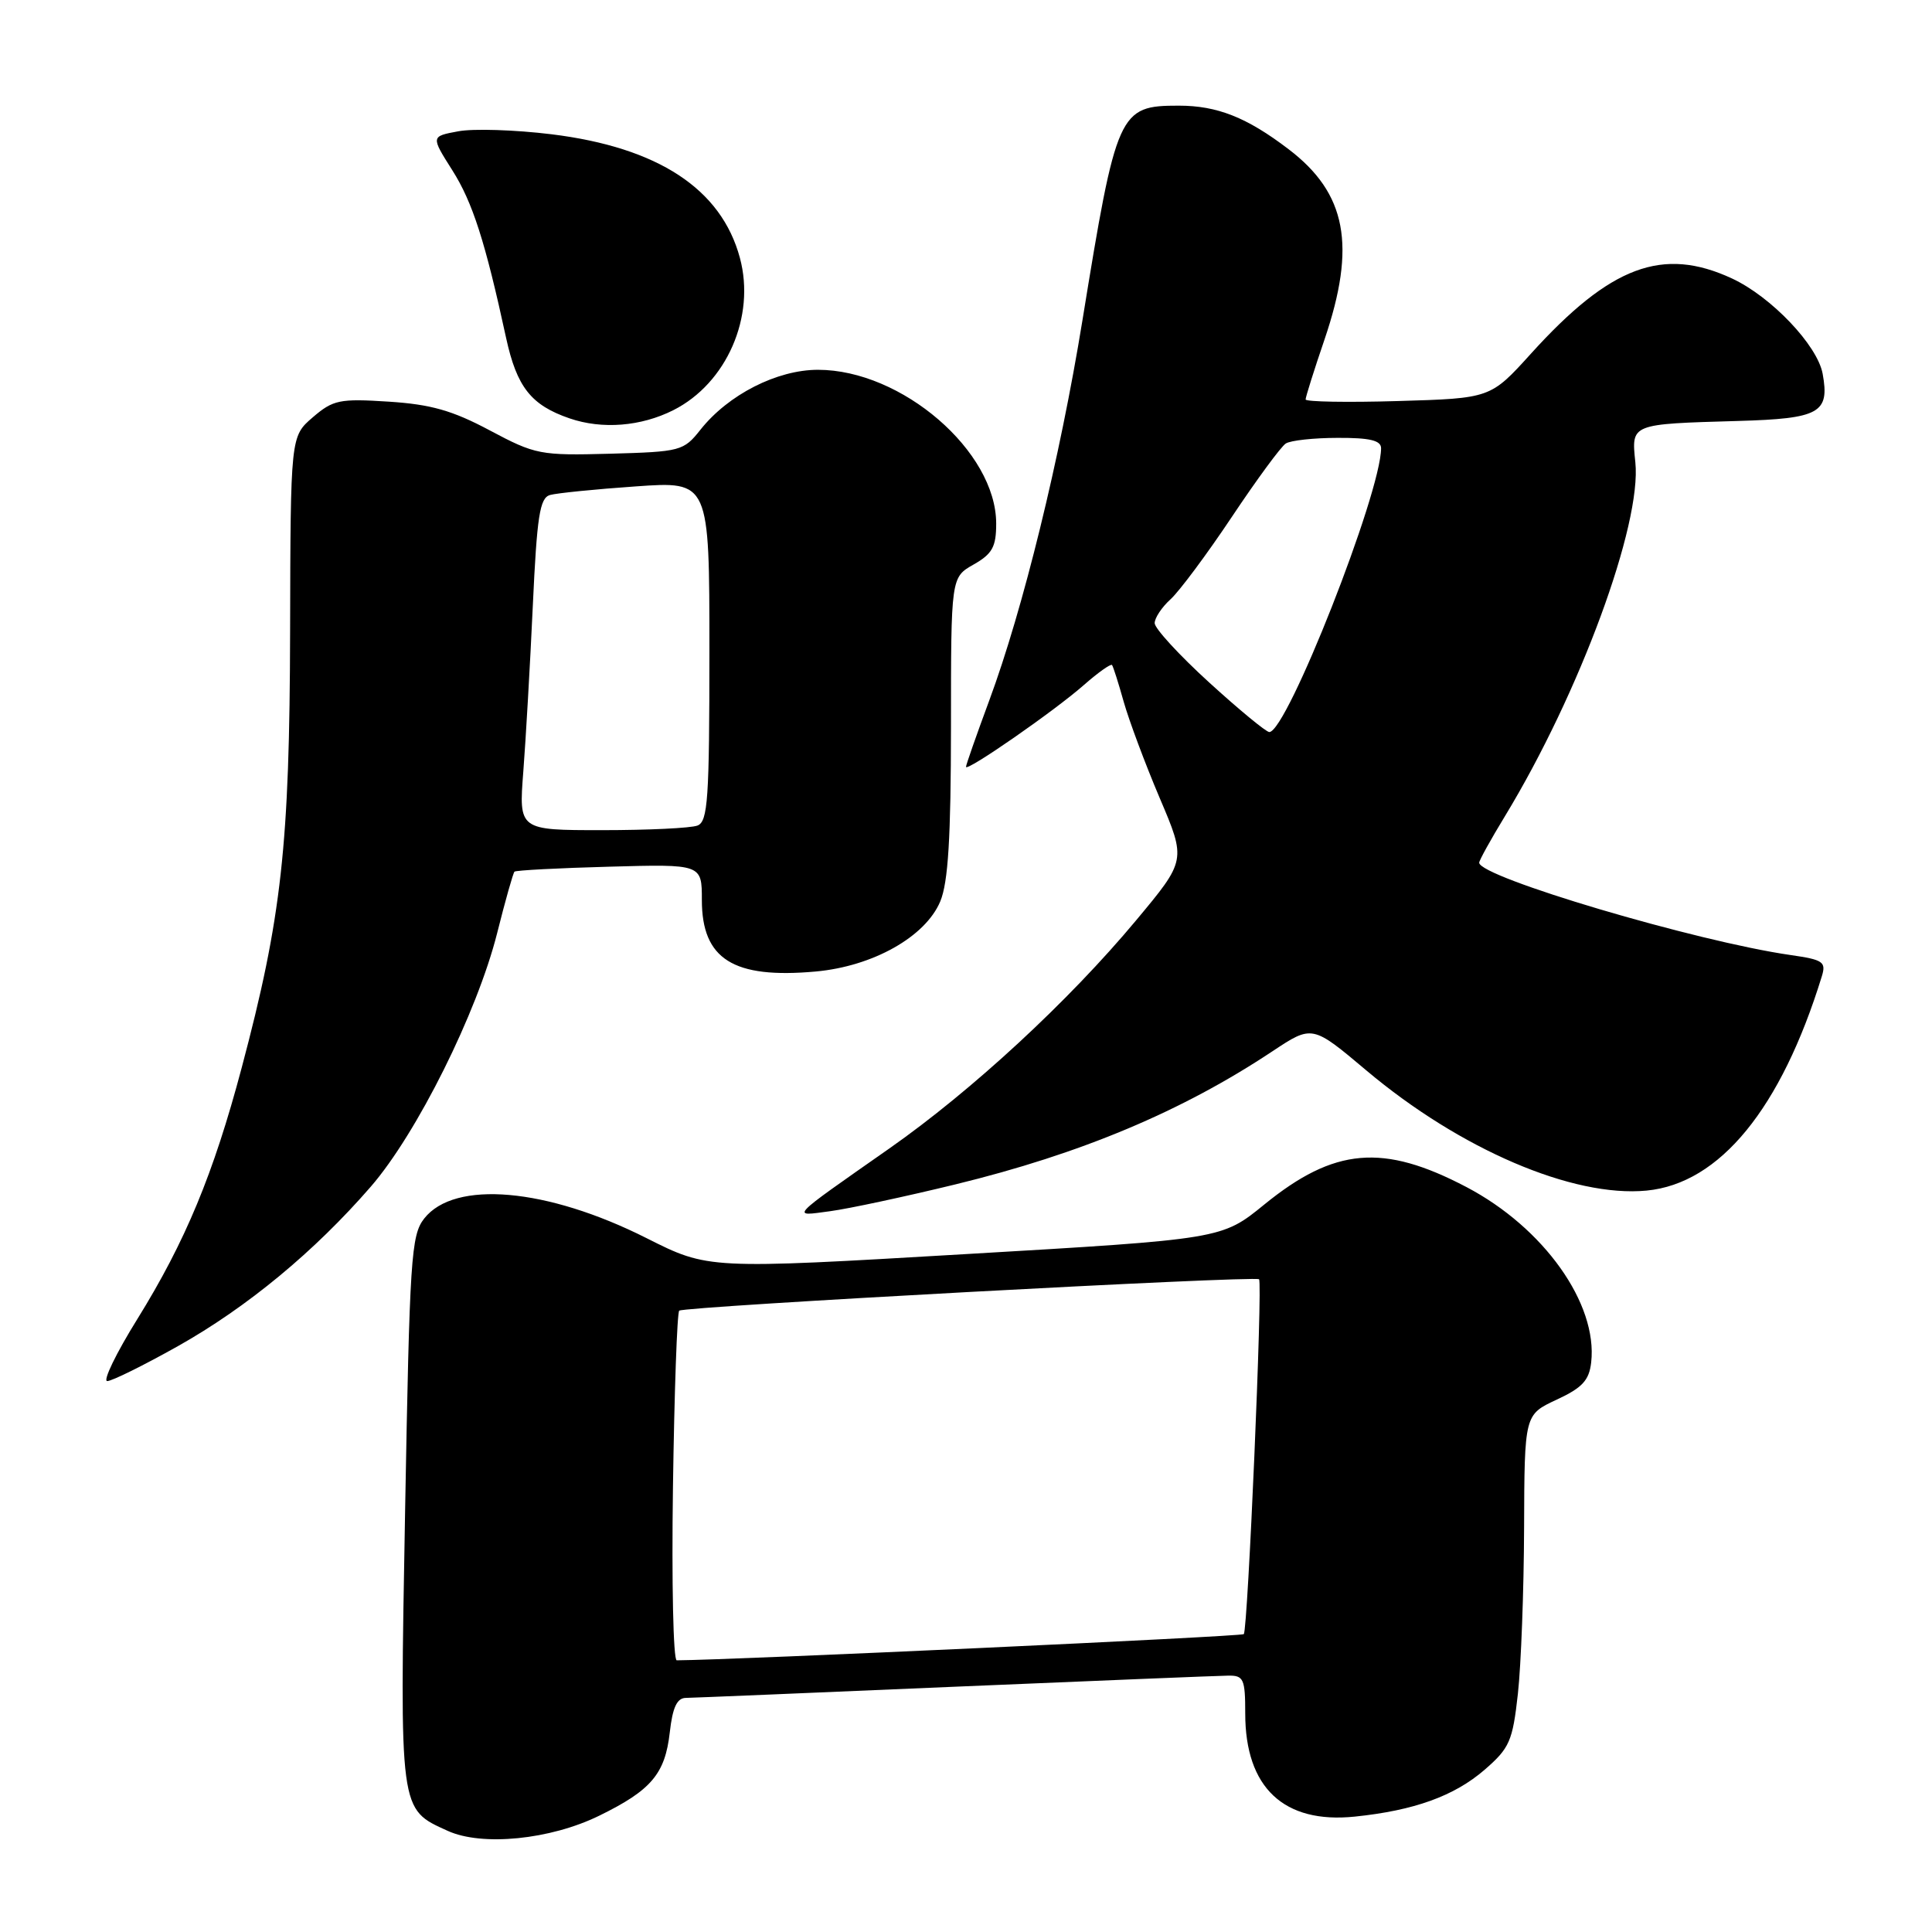 <?xml version="1.0" encoding="UTF-8" standalone="no"?>
<!DOCTYPE svg PUBLIC "-//W3C//DTD SVG 1.1//EN" "http://www.w3.org/Graphics/SVG/1.1/DTD/svg11.dtd" >
<svg xmlns="http://www.w3.org/2000/svg" xmlns:xlink="http://www.w3.org/1999/xlink" version="1.1" viewBox="0 0 256 256">
 <g >
 <path fill="currentColor"
d=" M 79.40 240.59 C 86.29 237.22 88.13 235.05 88.75 229.54 C 89.12 226.25 89.70 224.99 90.88 224.98 C 91.77 224.97 107.80 224.30 126.50 223.50 C 145.20 222.71 161.51 222.04 162.75 222.03 C 164.79 222.00 165.00 222.47 165.00 227.05 C 165.00 236.87 170.11 241.68 179.52 240.71 C 187.38 239.90 192.68 237.99 196.71 234.51 C 200.03 231.63 200.43 230.73 201.13 224.42 C 201.55 220.62 201.92 210.74 201.95 202.47 C 202.00 187.45 202.00 187.45 206.25 185.47 C 209.66 183.89 210.57 182.91 210.84 180.52 C 211.72 172.74 204.56 162.67 194.31 157.29 C 183.26 151.49 176.81 152.05 167.52 159.61 C 161.90 164.19 161.90 164.19 127.88 166.18 C 93.85 168.18 93.85 168.18 85.67 164.06 C 72.47 157.41 60.24 156.33 56.21 161.46 C 54.47 163.67 54.28 166.71 53.68 200.12 C 52.96 240.28 52.88 239.67 59.33 242.60 C 63.87 244.67 72.92 243.77 79.40 240.59 Z  M 23.56 178.38 C 32.74 173.22 41.68 165.83 49.14 157.23 C 55.24 150.19 63.22 134.17 65.87 123.66 C 66.95 119.35 67.99 115.68 68.17 115.50 C 68.35 115.32 74.01 115.02 80.75 114.84 C 93.00 114.50 93.00 114.50 93.00 119.25 C 93.00 127.10 97.16 129.72 108.09 128.73 C 115.68 128.04 122.63 124.12 124.59 119.44 C 125.64 116.92 126.00 111.02 126.01 96.28 C 126.01 76.50 126.01 76.50 129.01 74.80 C 131.49 73.39 132.00 72.46 132.00 69.38 C 132.00 59.80 119.49 49.00 108.38 49.00 C 102.96 49.00 96.50 52.29 92.82 56.93 C 90.58 59.76 90.19 59.86 80.85 60.12 C 71.58 60.37 70.95 60.25 64.90 57.03 C 59.95 54.39 57.09 53.58 51.50 53.22 C 44.99 52.80 44.14 52.98 41.44 55.30 C 38.50 57.83 38.50 57.83 38.44 83.66 C 38.38 112.02 37.32 121.57 32.02 141.50 C 28.28 155.57 24.57 164.50 18.20 174.78 C 15.39 179.30 13.60 183.00 14.21 183.00 C 14.83 183.00 19.03 180.92 23.56 178.38 Z  M 126.59 156.94 C 143.24 152.88 156.60 147.27 168.59 139.31 C 173.88 135.80 173.88 135.80 181.04 141.83 C 193.46 152.29 208.41 158.70 218.18 157.76 C 227.88 156.83 236.00 146.89 241.40 129.37 C 241.99 127.45 241.58 127.17 237.28 126.55 C 224.79 124.76 196.00 116.22 196.00 114.31 C 196.00 114.01 197.54 111.22 199.43 108.12 C 209.32 91.83 217.56 69.46 216.69 61.24 C 216.16 56.14 216.03 56.19 230.29 55.78 C 241.12 55.47 242.46 54.72 241.51 49.52 C 240.81 45.74 234.70 39.32 229.50 36.90 C 220.32 32.64 213.40 35.22 202.86 46.86 C 197.50 52.78 197.50 52.78 185.25 53.14 C 178.51 53.34 173.00 53.24 173.00 52.93 C 173.00 52.61 174.12 49.04 175.50 45.00 C 179.74 32.54 178.43 25.61 170.73 19.76 C 165.21 15.55 161.28 14.00 156.20 14.00 C 148.25 14.00 147.94 14.69 143.42 42.50 C 140.44 60.82 135.56 80.73 131.08 92.82 C 129.39 97.39 128.00 101.35 128.00 101.61 C 128.00 102.33 139.64 94.26 143.57 90.81 C 145.49 89.12 147.20 87.91 147.35 88.12 C 147.51 88.33 148.21 90.53 148.90 93.00 C 149.60 95.47 151.74 101.21 153.67 105.75 C 157.18 113.99 157.18 113.99 150.54 121.95 C 141.62 132.65 128.80 144.50 117.84 152.18 C 104.35 161.63 104.77 161.19 110.00 160.49 C 112.47 160.16 119.94 158.56 126.59 156.94 Z  M 89.22 54.35 C 96.28 50.79 100.14 41.96 98.04 34.17 C 95.58 25.03 87.20 19.53 73.07 17.79 C 68.26 17.20 62.69 17.02 60.71 17.40 C 57.09 18.07 57.09 18.07 59.94 22.57 C 62.61 26.78 64.30 32.02 67.06 44.77 C 68.48 51.29 70.37 53.69 75.48 55.44 C 79.80 56.92 84.93 56.51 89.22 54.35 Z  M 89.17 197.08 C 89.35 184.48 89.72 173.94 90.00 173.67 C 90.57 173.11 166.32 169.01 166.83 169.51 C 167.33 169.99 165.34 215.99 164.81 216.53 C 164.48 216.85 97.10 219.96 89.67 220.00 C 89.21 220.00 88.99 209.69 89.17 197.08 Z  M 69.34 102.25 C 69.67 97.99 70.24 88.10 70.60 80.28 C 71.15 68.37 71.52 65.98 72.88 65.59 C 73.77 65.34 78.89 64.82 84.25 64.45 C 94.00 63.76 94.00 63.76 94.00 86.27 C 94.00 105.88 93.80 108.86 92.42 109.39 C 91.55 109.73 85.87 110.00 79.79 110.00 C 68.74 110.00 68.74 110.00 69.34 102.25 Z  M 160.21 90.42 C 156.24 86.80 153.00 83.27 153.00 82.57 C 153.00 81.88 153.95 80.45 155.10 79.41 C 156.26 78.36 159.91 73.46 163.22 68.50 C 166.52 63.55 169.74 59.17 170.37 58.77 C 170.99 58.36 174.09 58.02 177.25 58.02 C 181.50 58.00 183.00 58.36 183.00 59.39 C 183.00 65.32 170.52 97.00 168.19 97.00 C 167.77 97.00 164.18 94.04 160.21 90.42 Z "/>
</g>
</svg>